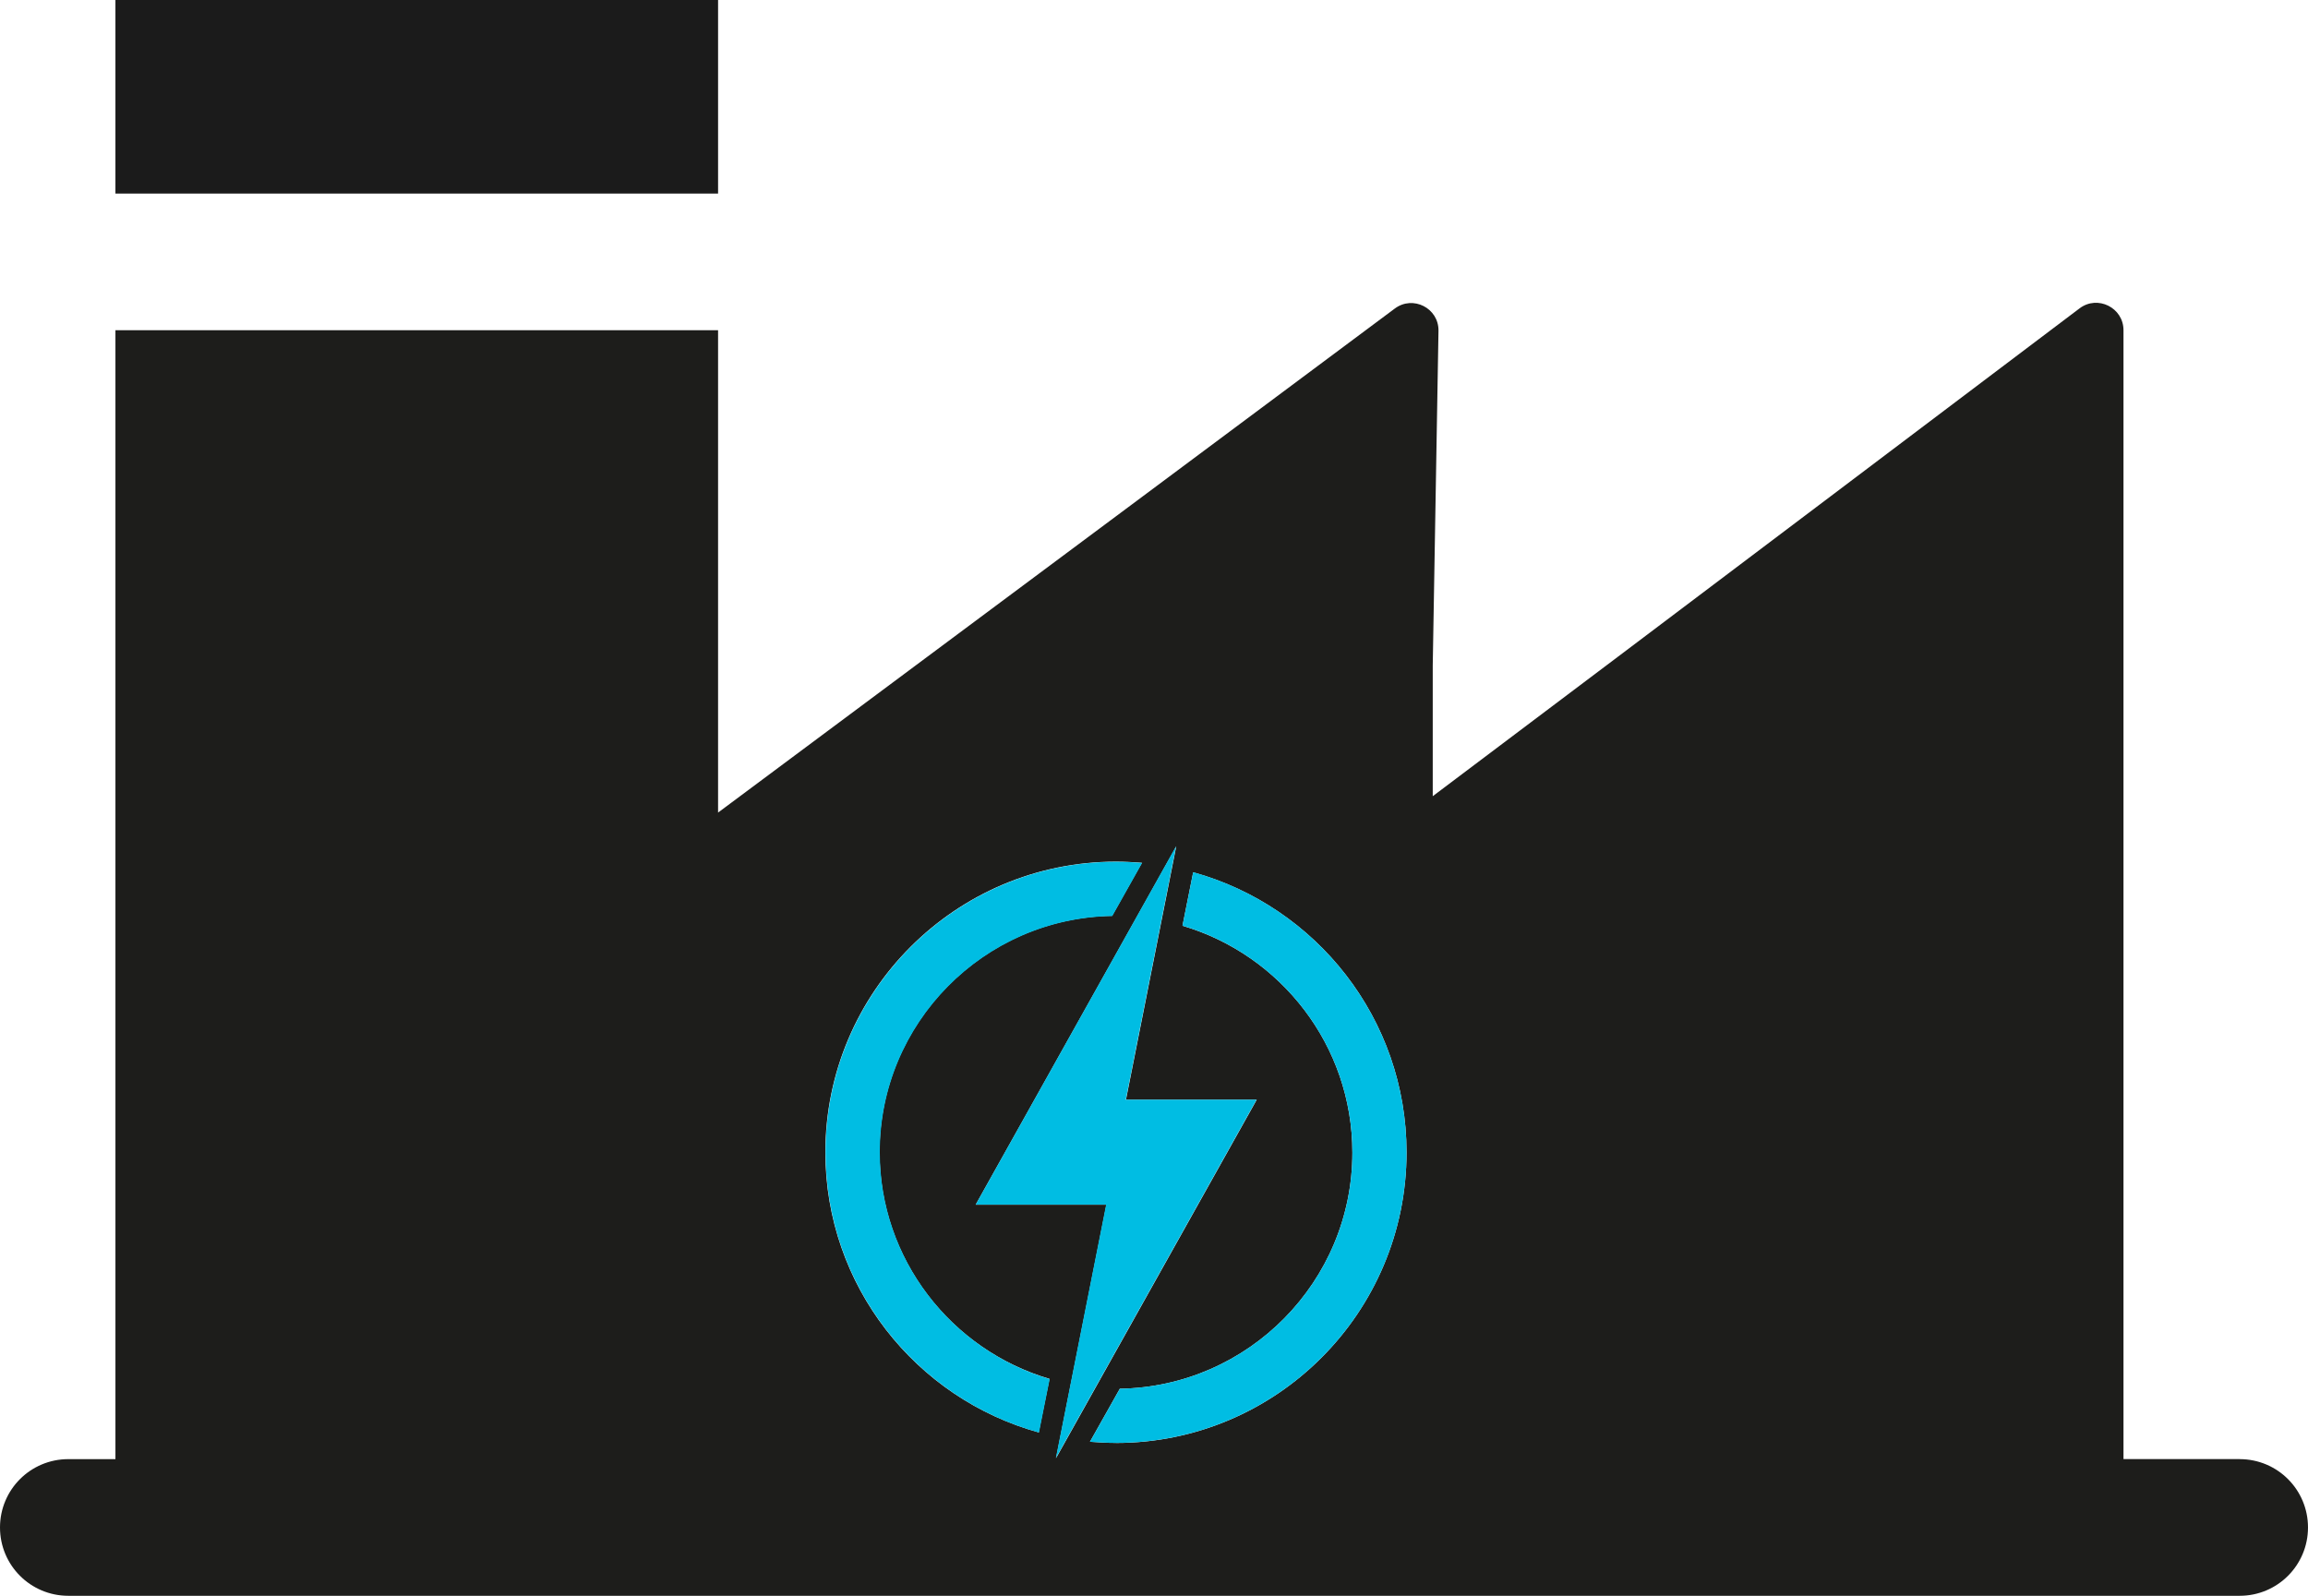 <?xml version="1.0" encoding="UTF-8"?><svg id="Layer_1" xmlns="http://www.w3.org/2000/svg" viewBox="0 0 345.49 238.9"><defs><style>.cls-1{fill:#00bde3;}.cls-2{fill:#1d1d1b;}.cls-3{fill:#1b1b1b;}</style></defs><path class="cls-3" d="M107.49,0H17.28v28.98h90.21V0Z"/><path class="cls-2" d="M335.26,218.44h-17.39V49.44c0-3.38-3.88-5.32-6.58-3.27,0,0-67.16,50.73-96.82,73.03v-19.57l.86-50.09c.06-3.41-3.82-5.39-6.55-3.34,0,0-72.86,54.31-101.29,75.45V49.44H17.28v169.01h-7.05c-5.66,0-10.23,4.57-10.23,10.23s4.57,10.23,10.23,10.23h325.03c5.66,0,10.23-4.57,10.23-10.23s-4.57-10.23-10.23-10.23ZM155.49,214.45c-18.41-5.08-31.94-21.96-31.94-41.94,0-24,19.5-43.51,43.5-43.51,1.3,0,2.59.07,3.89.17l-4.47,7.94c-19.26.31-34.81,16.06-34.81,35.36,0,16.06,10.74,29.63,25.44,33.96l-1.61,8.01ZM146.05,180.36l30.03-53.66-7.53,37.95h19.57l-30.04,53.66,7.54-37.95h-19.57ZM167.05,216.02c-1.29,0-2.59-.07-3.89-.17l4.47-7.94c19.26-.31,34.81-16.06,34.81-35.35,0-16.06-10.74-29.63-25.43-33.96l1.6-8.01c18.41,5.08,31.94,21.96,31.94,41.94,0,24-19.5,43.5-43.5,43.5Z"/><path class="cls-1" d="M166.51,137.13l4.46-7.94c-1.29-.1-2.59-.17-3.89-.17-24,0-43.5,19.5-43.5,43.51,0,19.98,13.57,36.86,31.95,41.94l1.6-8.01c-14.66-4.33-25.43-17.9-25.43-33.96,0-19.33,15.58-35.05,34.81-35.36Z"/><path class="cls-1" d="M188.09,164.64h-19.57l7.53-37.95-30,53.66h19.53l-7.53,37.95,30.04-53.66Z"/><path class="cls-1" d="M210.55,172.52c0-19.98-13.57-36.86-31.94-41.94l-1.6,8.01c14.66,4.33,25.43,17.9,25.43,33.96,0,19.33-15.58,35.05-34.81,35.36l-4.47,7.94c1.3.1,2.6.17,3.89.17,24,0,43.5-19.5,43.5-43.5Z"/></svg>